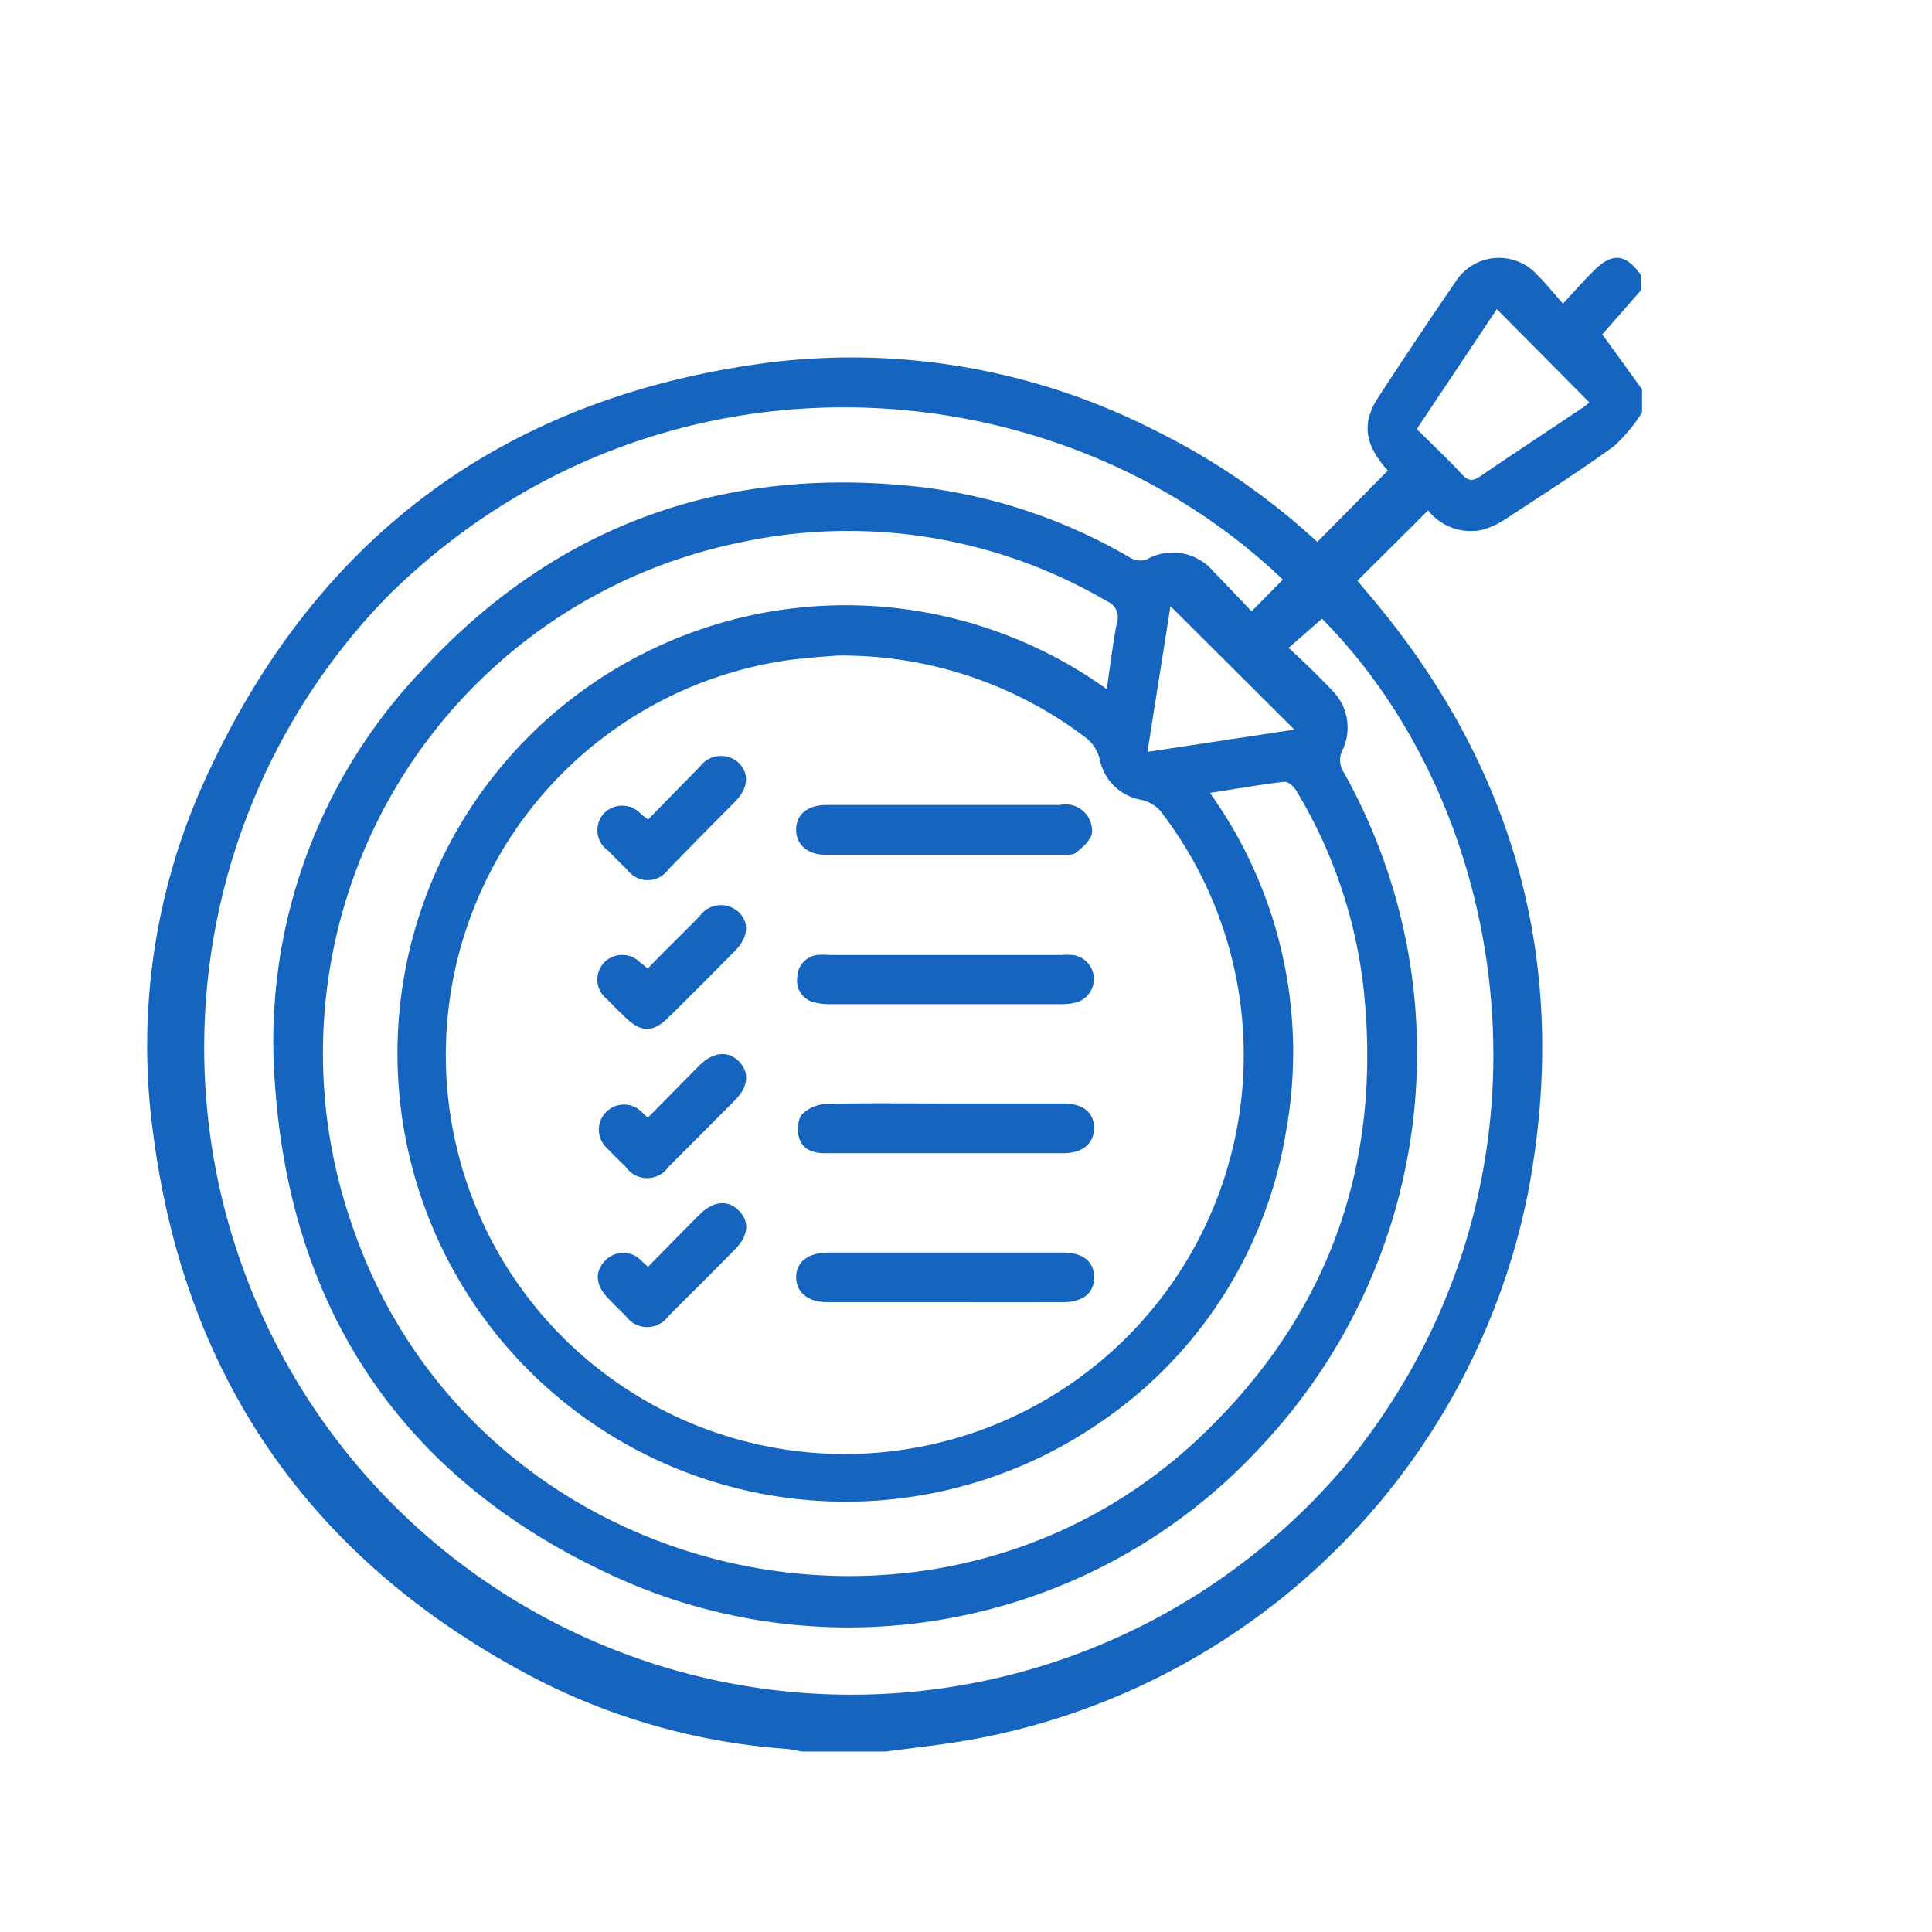 <svg xmlns="http://www.w3.org/2000/svg" width="120" height="120" viewBox="0 0 120 120">
  <g id="icon2" transform="translate(-0.48)">
    <rect id="Rectángulo_36242" data-name="Rectángulo 36242" width="120" height="120" transform="translate(0.48)" fill="none"/>
    <path id="Trazado_139867" data-name="Trazado 139867" d="M102.43,17.12V18L100,20.77l2.47,3.41v1.45a10.55,10.55,0,0,1-1.75,2.09c-2.2,1.59-4.49,3.05-6.76,4.54a5.09,5.09,0,0,1-1.38.64,3.38,3.38,0,0,1-3.4-1.2l-4.39,4.37h0l.58.69c9.3,10.87,12.7,23.37,10,37.41A43.09,43.09,0,0,1,60.6,108.09c-1.68.29-3.39.47-5.09.7H50.26c-.3-.05-.59-.14-.88-.16a40.38,40.38,0,0,1-15.5-4.3C20.08,97.18,12,85.88,10,70.44a39.81,39.81,0,0,1,3.26-22.11c6.86-15,18.54-23.65,34.9-25.8a41.48,41.48,0,0,1,24.07,4.21A42.59,42.59,0,0,1,82.3,33.66l4.38-4.43c-1.43-1.59-1.65-2.92-.6-4.54,1.57-2.4,3.16-4.79,4.78-7.15a3.2,3.2,0,0,1,5.08-.49c.53.52,1,1.12,1.62,1.81.72-.78,1.28-1.42,1.87-2C100.61,15.65,101.46,15.74,102.43,17.12Zm-50,23.6c-.65.06-1.85.13-3.05.29a24.78,24.78,0,1,0,23.4,9.66,2.2,2.2,0,0,0-1.47-1,3.19,3.19,0,0,1-2.53-2.54A2.48,2.48,0,0,0,68,45.88a25,25,0,0,0-15.58-5.16ZM80.16,36C65.92,22.38,41.05,20.76,24.59,37A40.19,40.19,0,1,0,84,91.07c14.29-17.32,10.56-40.58-1.41-52.64l-2.07,1.81c1,.92,1.86,1.76,2.71,2.65a3.25,3.25,0,0,1,.6,3.77,1.43,1.43,0,0,0,0,1.11,35.658,35.658,0,0,1-5.04,42.09,34.87,34.87,0,0,1-40.63,7.83c-12.77-6-19.67-16.41-20.61-30.47a33.42,33.42,0,0,1,9.1-25.55c8.41-9.16,19-12.86,31.27-11.39a33.79,33.79,0,0,1,12.76,4.36,1.26,1.26,0,0,0,1,.12,3.3,3.3,0,0,1,4.19.76c.8.81,1.58,1.65,2.35,2.45ZM69.22,42.8c.22-1.44.37-2.78.63-4.11a1.07,1.07,0,0,0-.62-1.35A31.78,31.78,0,0,0,46.42,33.7,32.38,32.38,0,0,0,22.35,76.1c7.53,22.24,36.35,29.17,53.12,12.73,7.7-7.54,10.86-16.78,9.7-27.47A30.27,30.27,0,0,0,81,49.12c-.15-.26-.52-.59-.75-.56-1.51.17-3,.44-4.62.69a27.65,27.65,0,0,1,4.72,21.07A27.12,27.12,0,0,1,68.74,88.4a27.84,27.84,0,1,1,.48-45.6ZM88.48,26.65c1,1,1.93,1.87,2.81,2.82.4.43.68.42,1.14.11,2.09-1.43,4.21-2.82,6.31-4.23A4.639,4.639,0,0,0,99.2,25l-5.75-5.8Zm-15.3,11L71.75,46.7l9.13-1.38Z" fill="#1565c0"/>
    <path id="Trazado_139868" data-name="Trazado 139868" d="M59.3,50h7a1.647,1.647,0,0,1,2.01,1.64c0,.47-.57,1-1,1.32-.23.19-.7.13-1.05.13H51.76c-1.14,0-1.84-.64-1.83-1.57S50.64,50,51.8,50Z" fill="#1565c0"/>
    <path id="Trazado_139869" data-name="Trazado 139869" d="M59.19,62.37H52.05a3.44,3.44,0,0,1-1.15-.16,1.37,1.37,0,0,1-.9-1.49,1.42,1.42,0,0,1,1.2-1.4,4.35,4.35,0,0,1,.81,0H66.42a4.47,4.47,0,0,1,.73,0,1.51,1.51,0,0,1,.25,2.92,3.45,3.45,0,0,1-1.07.13Z" fill="#1565c0"/>
    <path id="Trazado_139870" data-name="Trazado 139870" d="M59.2,68.54h7.32c1.24,0,1.92.56,1.91,1.53s-.69,1.55-1.92,1.56H51.78c-.72,0-1.4-.18-1.64-.88a1.85,1.85,0,0,1,.11-1.49,2.27,2.27,0,0,1,1.53-.69C54.25,68.5,56.73,68.54,59.2,68.54Z" fill="#1565c0"/>
    <path id="Trazado_139871" data-name="Trazado 139871" d="M59.19,80.88H51.86c-1.19,0-1.93-.61-1.93-1.55s.73-1.53,2-1.53H66.52c1.23,0,1.92.56,1.92,1.54s-.7,1.54-1.93,1.54C64.07,80.89,61.63,80.88,59.19,80.88Z" fill="#1565c0"/>
    <path id="Trazado_139872" data-name="Trazado 139872" d="M40.73,78.68c1.11-1.12,2.15-2.2,3.22-3.26.85-.84,1.77-.91,2.44-.21s.56,1.56-.25,2.38C44.76,79,43.38,80.37,42,81.74a1.62,1.62,0,0,1-2.65,0c-.37-.36-.73-.72-1.09-1.09-.78-.81-.86-1.63-.23-2.31a1.55,1.55,0,0,1,2.32,0Z" fill="#1565c0"/>
    <path id="Trazado_139873" data-name="Trazado 139873" d="M40.74,50.9c1.1-1.13,2.15-2.21,3.21-3.28a1.63,1.63,0,0,1,2.39-.26c.7.67.63,1.6-.22,2.45C44.74,51.2,43.36,52.59,42,54a1.58,1.58,0,0,1-2.58,0c-.39-.37-.78-.76-1.15-1.15A1.55,1.55,0,0,1,38,50.51a1.58,1.58,0,0,1,2.32.08Z" fill="#1565c0"/>
    <path id="Trazado_139874" data-name="Trazado 139874" d="M40.71,60.16C41.82,59,42.87,58,43.94,56.9a1.62,1.62,0,0,1,2.45-.22c.65.67.56,1.56-.26,2.38-1.37,1.39-2.75,2.78-4.15,4.15-.95.94-1.68.92-2.64,0-.39-.37-.78-.75-1.15-1.15A1.53,1.53,0,0,1,38,59.79a1.56,1.56,0,0,1,2.25,0A5.684,5.684,0,0,1,40.71,60.16Z" fill="#1565c0"/>
    <path id="Trazado_139875" data-name="Trazado 139875" d="M40.72,69.42c1.11-1.12,2.16-2.2,3.22-3.26.84-.84,1.79-.91,2.45-.22s.56,1.56-.25,2.39L42,72.48a1.61,1.61,0,0,1-2.65,0c-.39-.38-.78-.76-1.15-1.15A1.558,1.558,0,1,1,40.27,69C40.39,69.12,40.5,69.23,40.72,69.42Z" fill="#1565c0"/>
  </g>
</svg>

